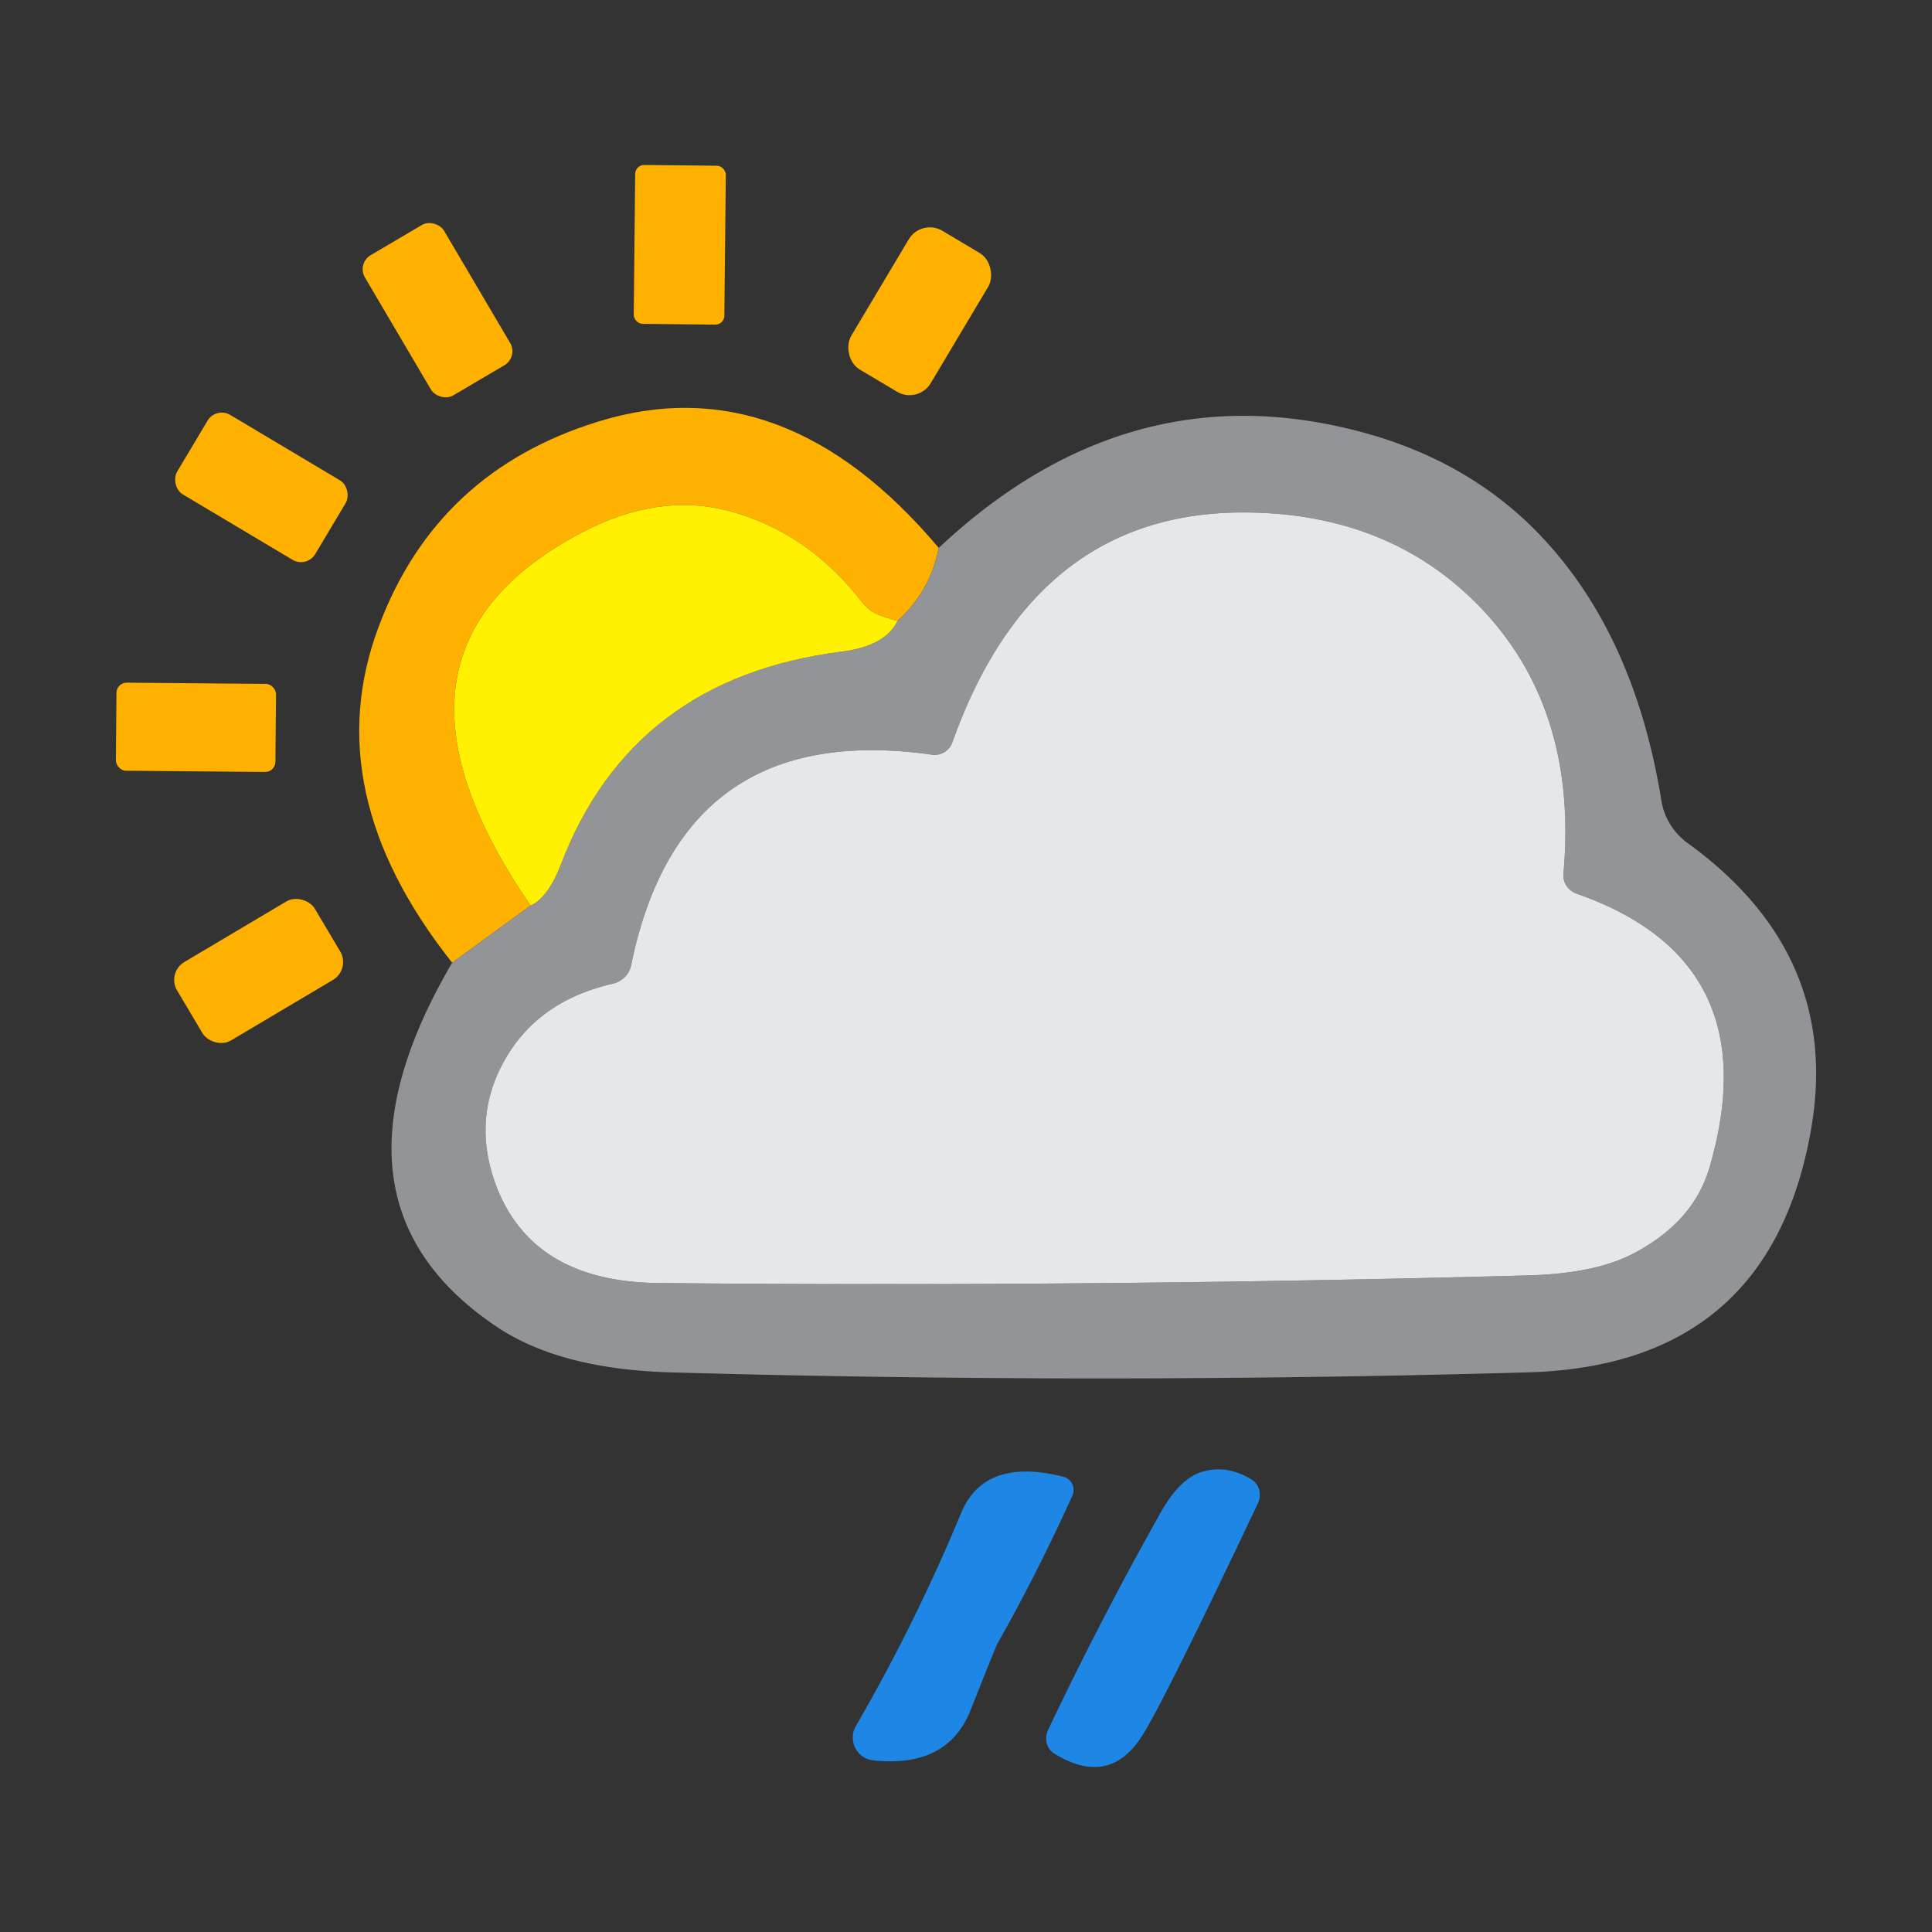 <svg width="256" height="256" xmlns="http://www.w3.org/2000/svg" version="1.1">
 <rect width="100%" height="100%" fill="#333333" stroke="none"/>
 <title>176</title>

 <g>
  <title>Layer 1</title>
  <g id="svg_13">
   <rect id="svg_1" rx="0.28" height="4.98" width="2.84" transform="matrix(4.228, 0.044, -0.044, 4.228, -16.132, -31.08)" y="12.27" x="23.853" fill="#ffb100"/>
   <rect id="svg_2" rx="0.51" height="5.1" width="2.88" transform="matrix(3.643, -2.146, 2.146, 3.643, -37.046, 9.658)" y="15.265" x="14.149" fill="#ffb100"/>
   <rect id="svg_3" rx="0.77" height="5.06" width="2.9" transform="matrix(3.632, 2.165, -2.165, 3.632, 30.605, -86.807)" y="12.432" x="32.596" fill="#ffb100"/>
   <rect id="svg_4" rx="0.52" height="2.9" width="5.04" transform="matrix(3.632, 2.165, -2.165, 3.632, 30.253, -38.856)" y="19.032" x="10.896" fill="#ffb100"/>
   <path id="svg_5" d="m124.388,72.601q-1.099,5.708 -5.454,9.682q-1.395,-0.381 -2.706,-0.888q-1.142,-0.507 -2.072,-1.691q-7.145,-9.217 -17.588,-12.007q-9.386,-2.452 -19.49,2.875q-29.975,15.727 -6.764,49.423l-10.4,7.568q-17.968,-22.661 -9.724,-44.561q7.695,-20.547 29.087,-27.143q24.606,-7.61 45.111,16.742z" fill="#ffb100"/>
   <path id="svg_6" d="m59.914,127.562l10.4,-7.568q2.325,-1.099 3.974,-5.369q9.428,-24.775 37.247,-28.284q5.75,-0.719 7.399,-4.059q4.355,-3.974 5.454,-9.682q22.83,-21.435 50.311,-16.615q19.237,3.382 30.652,16.319q11.415,12.853 14.797,33.822a8.667,8.625 -77 0 0 3.467,5.581q20.505,14.84 16.319,38.177q-5.538,31.074 -37.501,31.962q-56.822,1.607 -113.601,0q-14.586,-0.423 -22.957,-6.003q-24.606,-16.446 -5.961,-48.282zm147.254,-11.838q1.945,-21.689 -10.95,-35.175q-11.88,-12.387 -30.778,-12.641q-28.284,-0.381 -39.234,30.44a2.494,2.494 -86.7 0 1 -2.748,1.649q-33.188,-4.693 -39.826,27.904a3.255,3.086 -1.5 0 1 -2.452,2.452q-9.766,2.241 -14.205,9.935q-4.651,8.075 -1.099,17.165q4.947,12.387 21.35,12.557q57.71,0.55 115.377,-1.015q8.878,-0.254 13.952,-2.959q7.821,-4.143 9.935,-11.246q8.033,-27.396 -17.545,-36.359a2.621,2.537 12.6 0 1 -1.776,-2.706z" fill="#929497"/>
   <path id="svg_7" d="m118.934,82.282q-1.649,3.34 -7.399,4.059q-27.819,3.509 -37.247,28.284q-1.649,4.27 -3.974,5.369q-23.211,-33.696 6.764,-49.423q10.104,-5.327 19.49,-2.875q10.443,2.79 17.588,12.007q0.93,1.184 2.072,1.691q1.311,0.507 2.706,0.888z" fill="#fff100"/>
   <path id="svg_8" d="m208.944,118.43q25.578,8.963 17.545,36.359q-2.114,7.103 -9.935,11.246q-5.073,2.706 -13.952,2.959q-57.667,1.564 -115.377,1.015q-16.404,-0.169 -21.35,-12.557q-3.551,-9.09 1.099,-17.165q4.439,-7.695 14.205,-9.935a3.255,3.086 -1.5 0 0 2.452,-2.452q6.638,-32.596 39.826,-27.904a2.494,2.494 -74.9 0 0 2.748,-1.649q10.95,-30.821 39.234,-30.44q18.898,0.254 30.778,12.641q12.895,13.487 10.95,35.175a2.621,2.537 12.6 0 0 1.776,2.706z" fill="#e6e7e8"/>
   <rect id="svg_9" rx="0.32" height="2.76" width="5" transform="matrix(4.228, 0.037, -0.037, 4.228, -15.663, -30.354)" y="28.505" x="7.607" fill="#ffb100"/>
   <rect id="svg_10" rx="0.65" height="2.86" width="5.02" transform="matrix(3.635, -2.158, 2.158, 3.635, -85.127, 10.132)" y="37.098" x="7.464" fill="#ffb100"/>
   <path id="svg_11" d="m128.616,226.577q-3.044,7.737 -12.937,6.68a3.044,3.044 -71.8 0 1 -2.283,-4.524q7.906,-13.656 13.952,-28.242q3.086,-7.441 13.529,-4.82a1.818,1.818 -71.2 0 1 1.226,2.494q-4.777,10.527 -9.935,19.617q-0.254,0.465 -3.551,8.794z" fill-opacity="0.996" fill="#1f87e6"/>
   <path id="svg_12" d="m159.098,195.08q3.382,-1.099 6.764,0.972a2.579,2.325 -61.9 0 1 0.803,3.171q-12.049,25.451 -15.22,30.609q-4.397,7.103 -11.796,2.494a2.537,2.325 -61.3 0 1 -0.761,-3.129q6.934,-14.586 14.84,-28.665q2.494,-4.481 5.369,-5.454z" fill-opacity="0.996" fill="#1f87e6"/>
  </g>
 </g>
</svg>